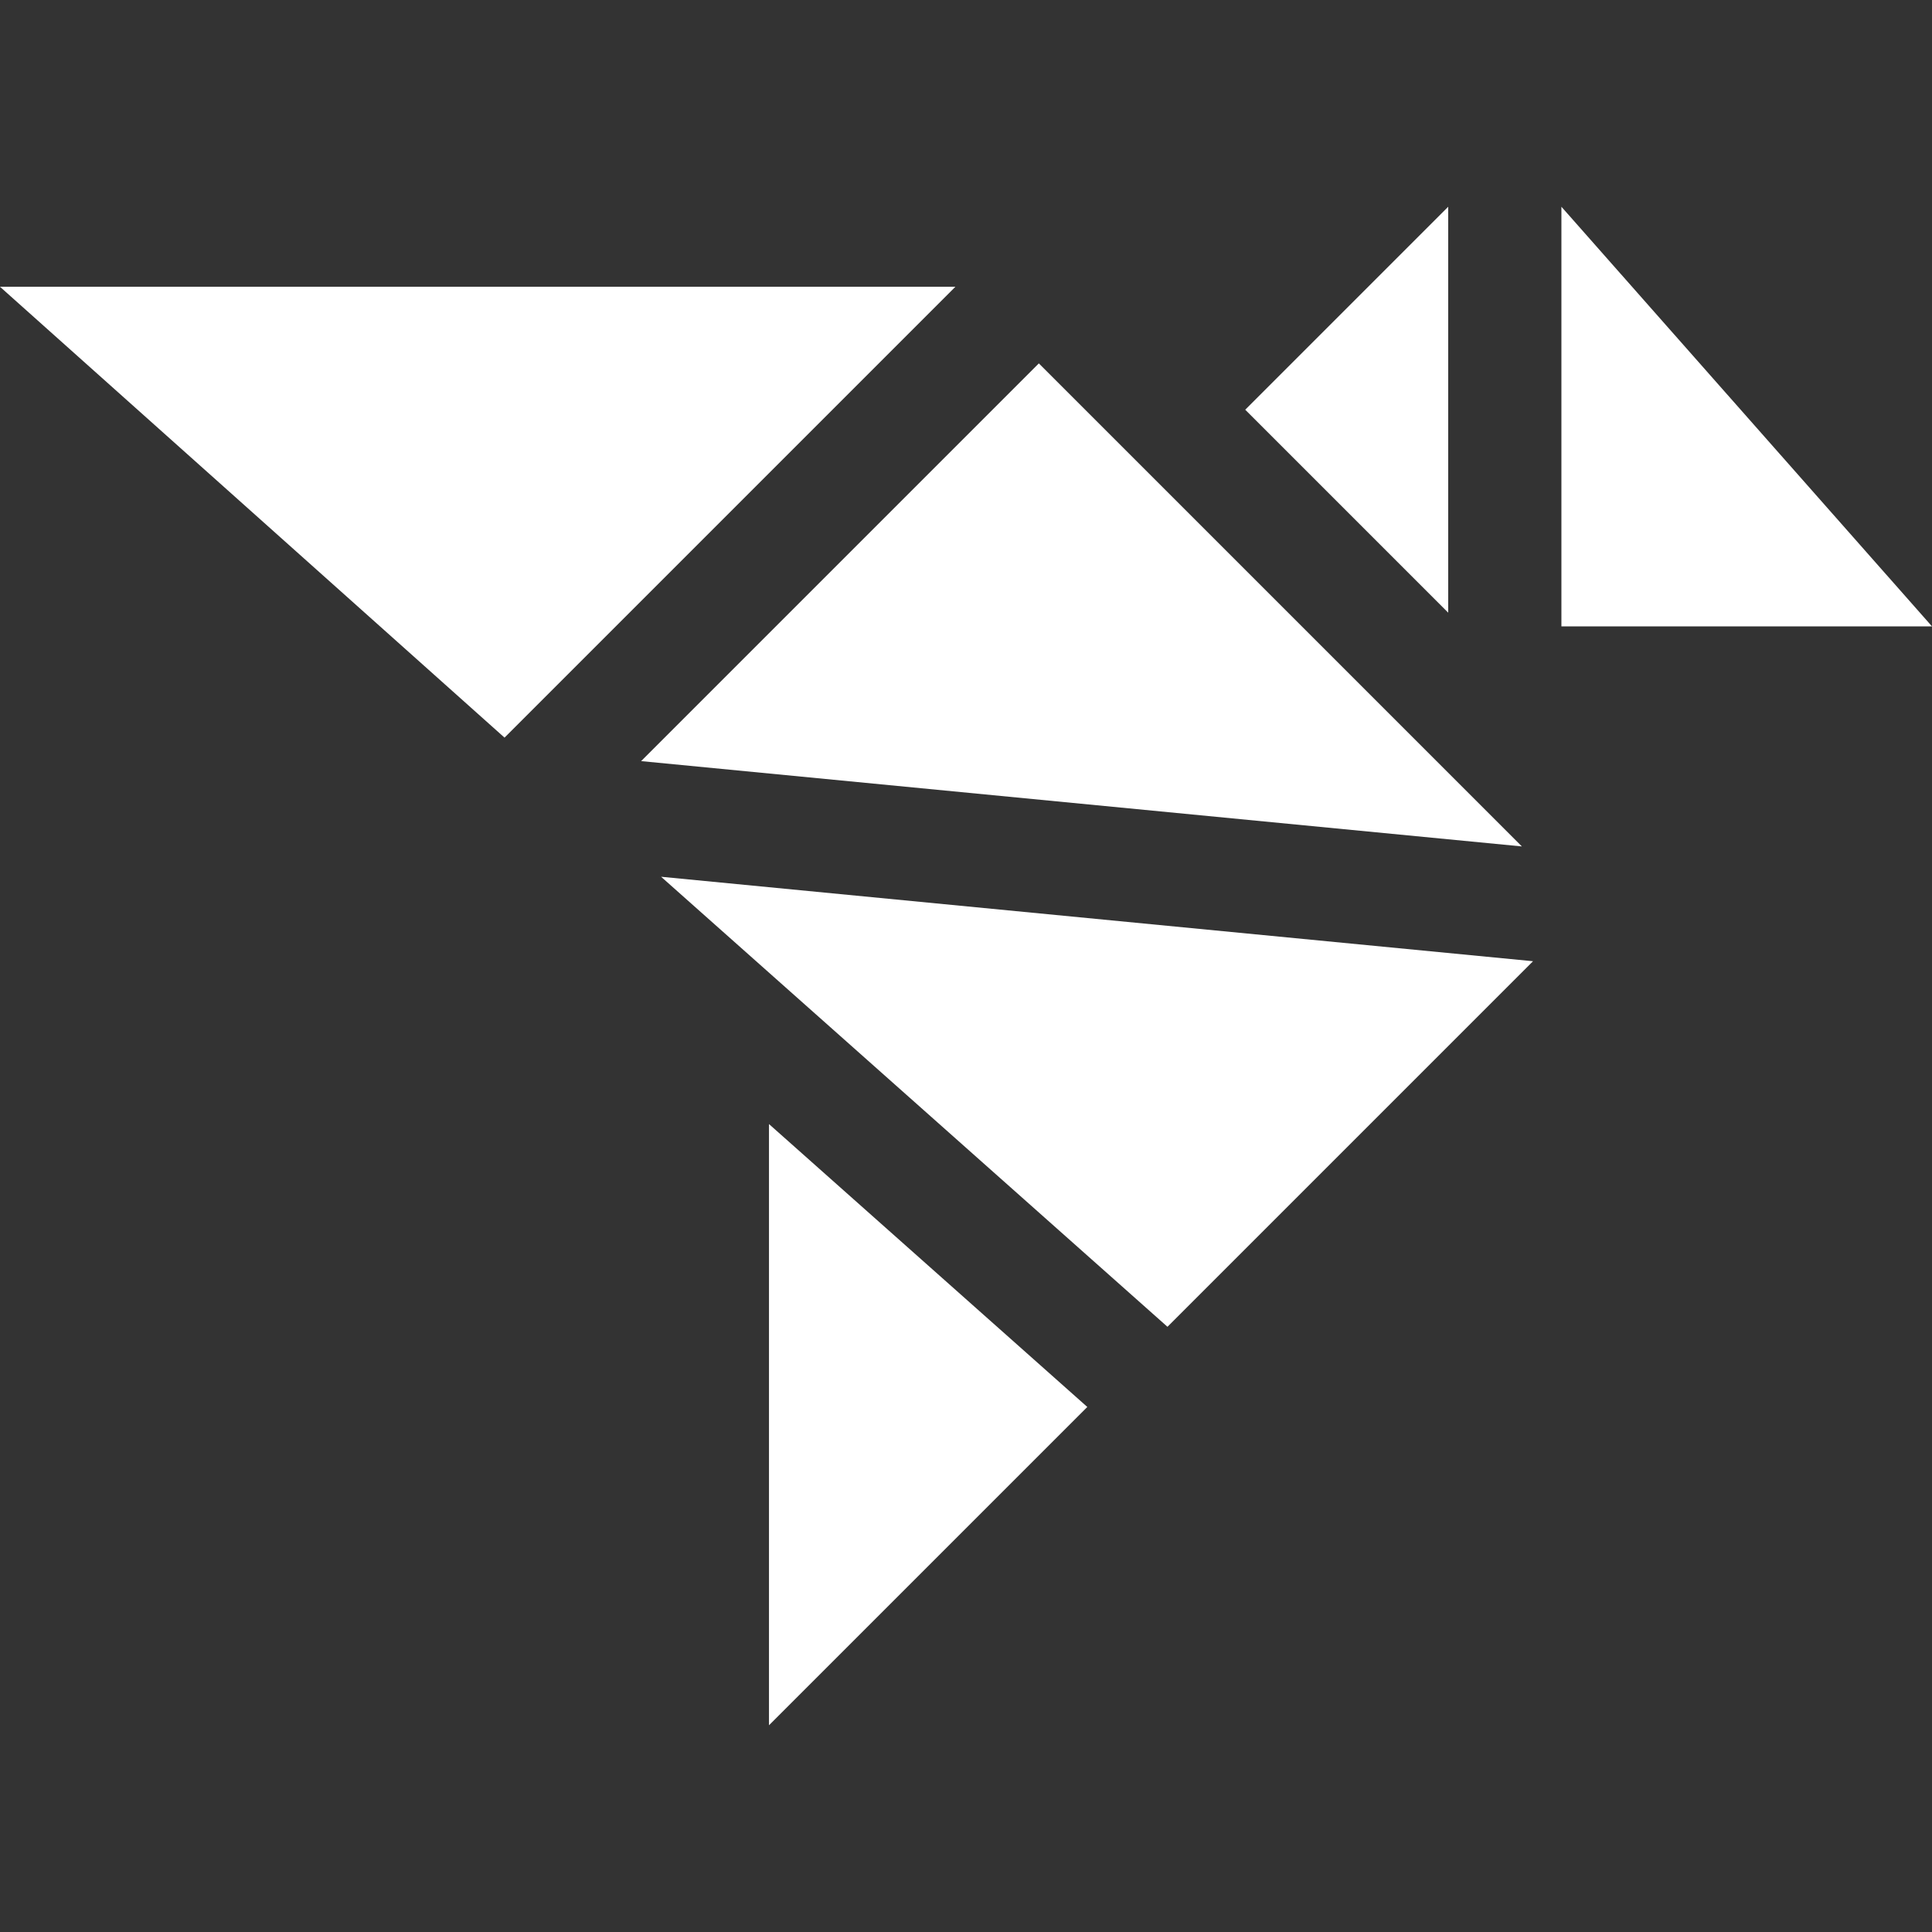 <?xml version="1.0"?>
<svg xmlns="http://www.w3.org/2000/svg" xmlns:xlink="http://www.w3.org/1999/xlink" xmlns:svgjs="http://svgjs.com/svgjs" version="1.1" width="512" height="512" x="0" y="0" viewBox="0 0 512 512" style="enable-background:new 0 0 512 512" xml:space="preserve" class=""><rect x="0" y="0" width="512" height="512" fill="#333333" stroke="none"/><g><g xmlns="http://www.w3.org/2000/svg"><path d="m203.789 297.887v159.324l84.36-84.351z" fill="#ffffff" data-original="#000000" style="" class=""/><path d="m253.184 76h-253.184l133.705 119.478z" fill="#ffffff" data-original="#000000" style="" class=""/><g><path d="m403.312 224.312-128.009-128.009-105.399 105.399z" fill="#ffffff" data-original="#000000" style="" class=""/><path d="m175.195 232.35 134.195 119.26 96.877-96.877z" fill="#ffffff" data-original="#000000" style="" class=""/></g><g><path d="m413.789 54.789v111.211h98.211z" fill="#ffffff" data-original="#000000" style="" class=""/><path d="m383.789 54.789-53.789 53.789 53.789 53.789z" fill="#ffffff" data-original="#000000" style="" class=""/></g></g></g></svg>
